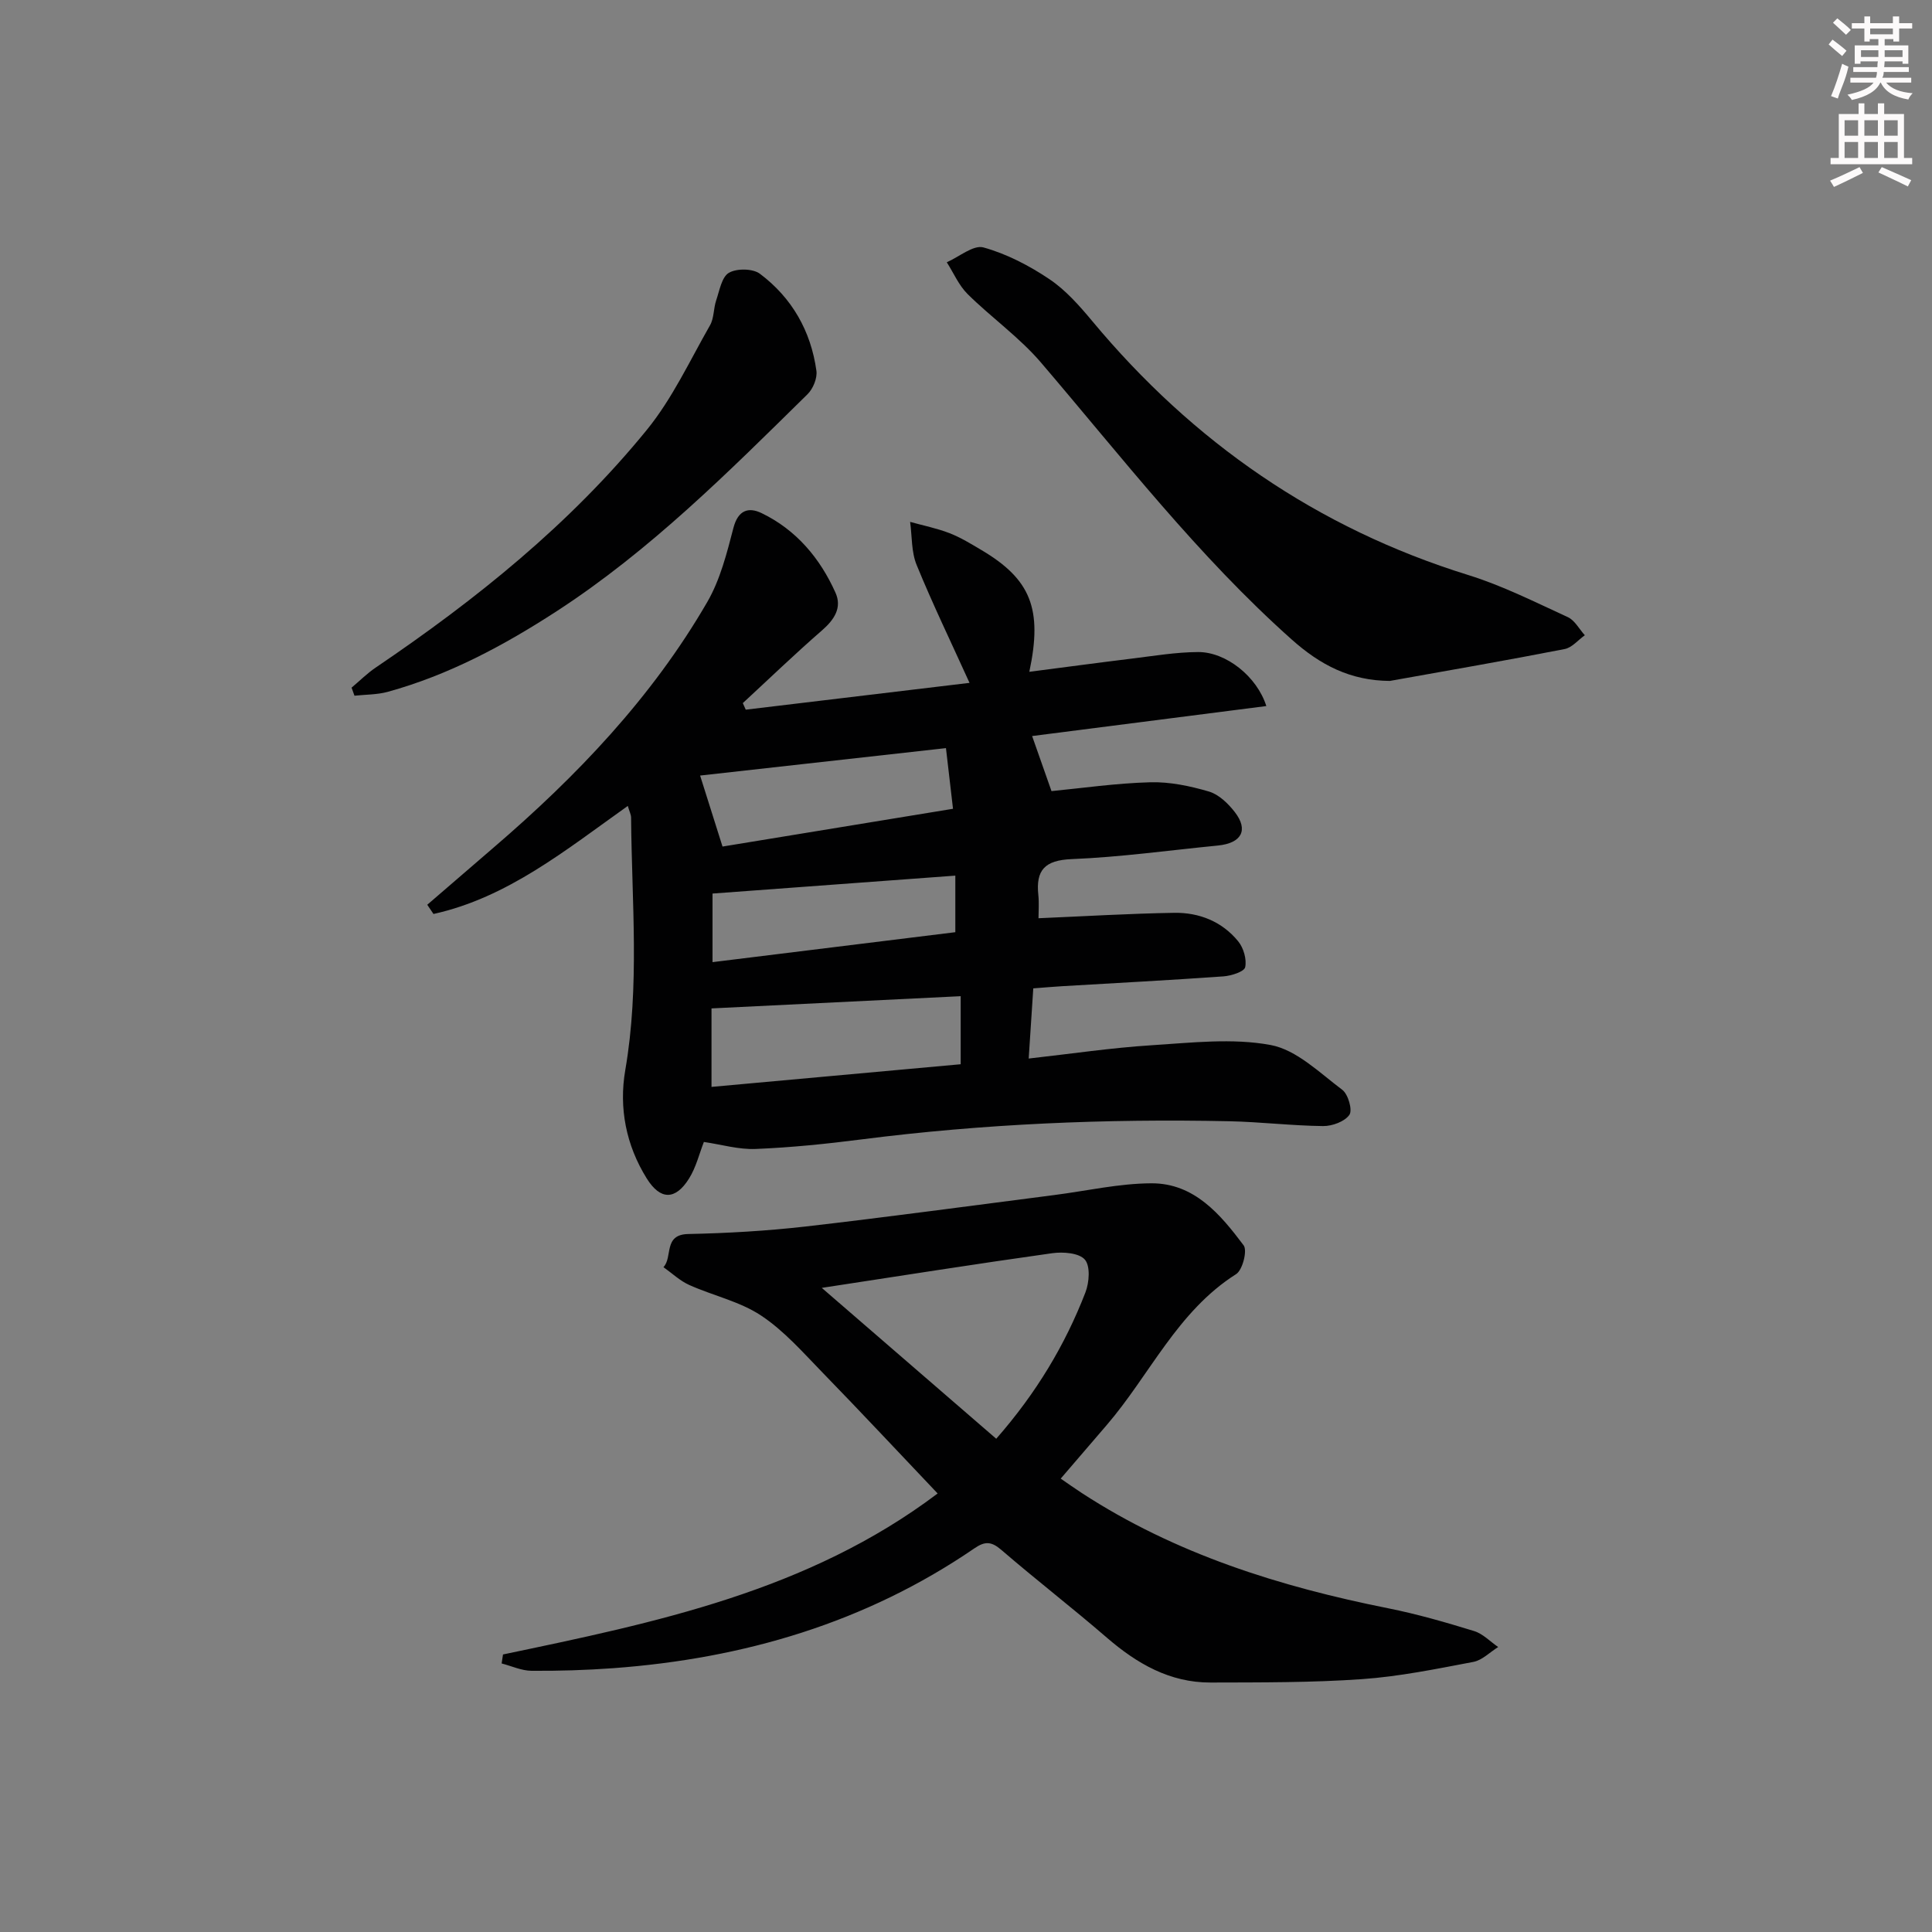 <svg enable-background="new 0 0 400 400" viewBox="0 0 400 400" xmlns="http://www.w3.org/2000/svg"><rect x="0" y="0" width="400" height="400" fill="#808080" stroke="none"/><g fill="#010102"><path d="m129.98 166.86c-12.91 9.17-24.91 18.98-40.23 22.37-.43-.64-.86-1.28-1.29-1.91 4.56-3.93 9.12-7.87 13.69-11.8 17.26-14.81 32.86-31.13 44.31-50.93 2.66-4.61 4.03-10.07 5.39-15.3.96-3.68 3.11-4.37 5.84-3.05 7.17 3.47 12.08 9.32 15.29 16.47 1.39 3.1-.24 5.58-2.79 7.8-5.6 4.87-10.95 10.03-16.4 15.06.2.45.41.91.61 1.36 15.33-1.84 30.65-3.67 46.33-5.55-3.87-8.53-7.66-16.37-10.95-24.41-1.11-2.7-.94-5.93-1.35-8.92 2.73.76 5.54 1.32 8.17 2.34 2.31.9 4.47 2.23 6.61 3.5 10.17 6.03 12.69 12.15 9.9 25.2 7.21-.93 14.15-1.87 21.11-2.72 4.61-.56 9.23-1.35 13.85-1.37 5.78-.02 12.17 5.06 14.11 11.18-16.32 2.09-32.49 4.16-48.49 6.21 1.26 3.59 2.55 7.26 4.01 11.4 6.31-.61 13.37-1.64 20.46-1.83 4.04-.11 8.23.77 12.14 1.92 2.04.6 3.98 2.48 5.36 4.26 2.88 3.73 1.39 6.43-3.52 6.92-10.09.99-20.16 2.4-30.27 2.81-5.57.23-7.45 2.28-6.89 7.47.17 1.62.03 3.27.03 4.77 9.63-.41 18.87-.97 28.11-1.12 5.16-.08 9.88 1.8 13.22 5.88 1.12 1.36 1.81 3.74 1.46 5.38-.21.94-2.89 1.78-4.51 1.9-11.11.79-22.24 1.37-33.36 2.03-1.82.11-3.63.27-6 .45-.31 4.74-.6 9.29-.95 14.53 9-1.01 17.18-2.23 25.42-2.75 8.23-.52 16.73-1.53 24.68-.05 5.36 1 10.13 5.75 14.82 9.27 1.22.91 2.16 4.19 1.48 5.18-.97 1.4-3.56 2.35-5.44 2.33-6.48-.07-12.95-.86-19.43-1-25.49-.54-50.9.53-76.21 3.77-7.25.93-14.54 1.67-21.83 1.97-3.55.15-7.14-.93-10.74-1.45-.95 2.42-1.61 5.24-3.07 7.57-2.82 4.51-5.94 4.5-8.75 0-4.29-6.88-5.81-14.6-4.45-22.47 3-17.39 1.34-34.82 1.2-52.24 0-.63-.34-1.26-.68-2.43zm17.33 58.17c17.6-1.6 34.69-3.15 51.59-4.69 0-5.04 0-9.56 0-14.09-17.54.86-34.5 1.69-51.59 2.53zm2.28-49.76c15.17-2.49 31.12-5.1 47.72-7.82-.51-4.37-.97-8.36-1.46-12.56-17.66 1.97-34.56 3.86-50.9 5.68 1.48 4.69 2.97 9.39 4.64 14.7zm48.2 6.02c-16.95 1.25-33.43 2.46-50.27 3.71v14.2c17.02-2.1 33.79-4.17 50.27-6.2 0-4.51 0-7.99 0-11.71z"/><path d="m104.14 342.54c31.54-6.6 63.12-13.07 89.99-33.33-8.04-8.46-15.83-16.81-23.79-24.99-4.06-4.17-7.99-8.69-12.78-11.86-4.41-2.92-9.94-4.11-14.86-6.32-1.94-.87-3.57-2.44-5.34-3.69 1.97-2.05-.09-6.75 5.12-6.86 8.13-.17 16.28-.64 24.36-1.56 17.15-1.97 34.25-4.31 51.37-6.5 6.74-.86 13.47-2.42 20.21-2.44 8.84-.02 14.25 6.43 19.06 12.84.81 1.07-.22 5.11-1.55 5.96-12.19 7.72-17.87 20.88-26.82 31.28-3.04 3.53-6.07 7.06-9.5 11.06 1.48 1.02 2.9 2.03 4.36 2.98 19.39 12.63 40.98 19.38 63.45 23.87 6 1.2 11.92 2.91 17.77 4.71 1.83.56 3.34 2.18 4.99 3.31-1.71 1.06-3.3 2.73-5.14 3.08-7.65 1.45-15.34 3.03-23.08 3.57-10.41.73-20.89.67-31.34.7-8.43.02-15.23-3.91-21.46-9.29-7.18-6.2-14.7-12.01-21.88-18.2-2.05-1.76-3.39-1.77-5.53-.3-22.54 15.43-47.79 22.83-74.79 24.82-5.63.41-11.29.58-16.93.54-2.06-.02-4.12-.99-6.17-1.52.09-.62.19-1.24.28-1.86zm66-75.9c12.42 10.74 24.16 20.9 36.12 31.24 8.31-9.49 14.25-19.41 18.47-30.31.79-2.04 1.04-5.44-.12-6.78-1.2-1.39-4.51-1.64-6.74-1.33-15.57 2.18-31.1 4.64-47.73 7.18z"/><path d="m287.75 140.98c-8.17-.06-14.38-3.28-20.33-8.59-19.38-17.27-35.14-37.72-51.9-57.33-4.47-5.23-10.26-9.3-15.18-14.17-1.83-1.81-2.9-4.37-4.32-6.59 2.56-1.12 5.51-3.65 7.6-3.07 4.79 1.33 9.45 3.75 13.62 6.55 3.39 2.27 6.25 5.52 8.9 8.7 20.87 25.07 46.55 42.86 77.83 52.57 7.1 2.2 13.84 5.61 20.63 8.72 1.44.66 2.36 2.47 3.52 3.75-1.39.99-2.66 2.57-4.18 2.86-12.03 2.35-24.11 4.44-36.19 6.6z"/><path d="m72.79 142.37c1.67-1.4 3.23-2.97 5.03-4.18 20.76-14.06 40.21-29.68 56.09-49.18 5.28-6.48 8.9-14.33 13.09-21.66.85-1.48.71-3.49 1.28-5.17.69-2.03 1.14-4.83 2.63-5.7 1.62-.94 4.95-.9 6.42.2 6.63 4.97 10.56 11.86 11.7 20.09.21 1.52-.69 3.71-1.83 4.84-16.36 16.09-32.57 32.35-51.97 44.95-10.94 7.1-22.33 13.2-34.96 16.68-2.2.6-4.58.55-6.88.8-.2-.56-.4-1.11-.6-1.67z"/></g><path d="m378.6 9.2.8-1c.9.7 1.9 1.4 2.9 2.3l-.9 1.1c-1.1-.9-2-1.7-2.8-2.4zm.5 10.7c.9-2.1 1.6-4.3 2.3-6.7.4.2.8.4 1.3.6-.7 3.1-1.5 4.3-2.2 6.6zm.4-15.2.9-.9c1 .8 2 1.6 2.8 2.4l-1 1c-1-.9-1.9-1.8-2.7-2.5zm12.5-1.3h1.2v1.4h2.7v1.1h-2.7v2.7h-1.2v-.5h-1.8v1.3h4.9v3.8h-1.2v-.5h-3.7c0 .4-.1.9-.1 1.2h5.1v1h-5.2c0 .5-.1.9-.3 1.2h6v1h-5.2c1.1 1.3 2.9 2 5.5 2.2-.4.4-.7.8-.9 1.3-2.9-.5-4.8-1.6-5.7-3.5h-.1c-.8 1.7-2.7 2.9-5.9 3.6-.2-.4-.6-.8-.9-1.1 2.8-.6 4.6-1.4 5.4-2.5h-4.8v-1h5.3c.1-.3.2-.7.2-1.2h-4.9v-1h5c0-.4 0-.8.1-1.2h-3.6v.5h-1.2v-3.8h4.9v-1.3h-1.8v.5h-1.1v-2.7h-2.6v-1.1h2.6v-1.4h1.2v1.4h4.7v-1.4zm-6.7 8.4h3.6c0-.4 0-.9 0-1.4h-3.6zm1.9-4.7h4.7v-1.2h-4.7zm6.7 3.3h-3.7v1.4h3.7z" fill="#fcfafa"/><path d="m384.7 21.4h1.3v2.2h2.8v-2.2h1.3v2.2h4.1v9.1h1.7v1.3h-16.9v-1.3h1.7v-9.1h4.1v-2.2zm.3 13.2.7 1.2c-1.8.9-3.8 1.9-6 2.9-.2-.4-.5-.8-.8-1.3 2.4-1 4.4-2 6.1-2.8zm-3.1-6.5h2.8v-3.2h-2.8zm0 4.6h2.8v-3.3h-2.8v3.2zm4.1-4.6h2.8v-3.2h-2.8zm0 4.6h2.8v-3.3h-2.8zm3.6 1.9c2.1.9 4.1 1.8 6.1 2.7l-.7 1.3c-2.2-1.1-4.2-2-6.1-2.9zm3.3-9.7h-2.8v3.2h2.8zm-2.8 7.8h2.8v-3.3h-2.8z" fill="#fcfafa"/></svg>